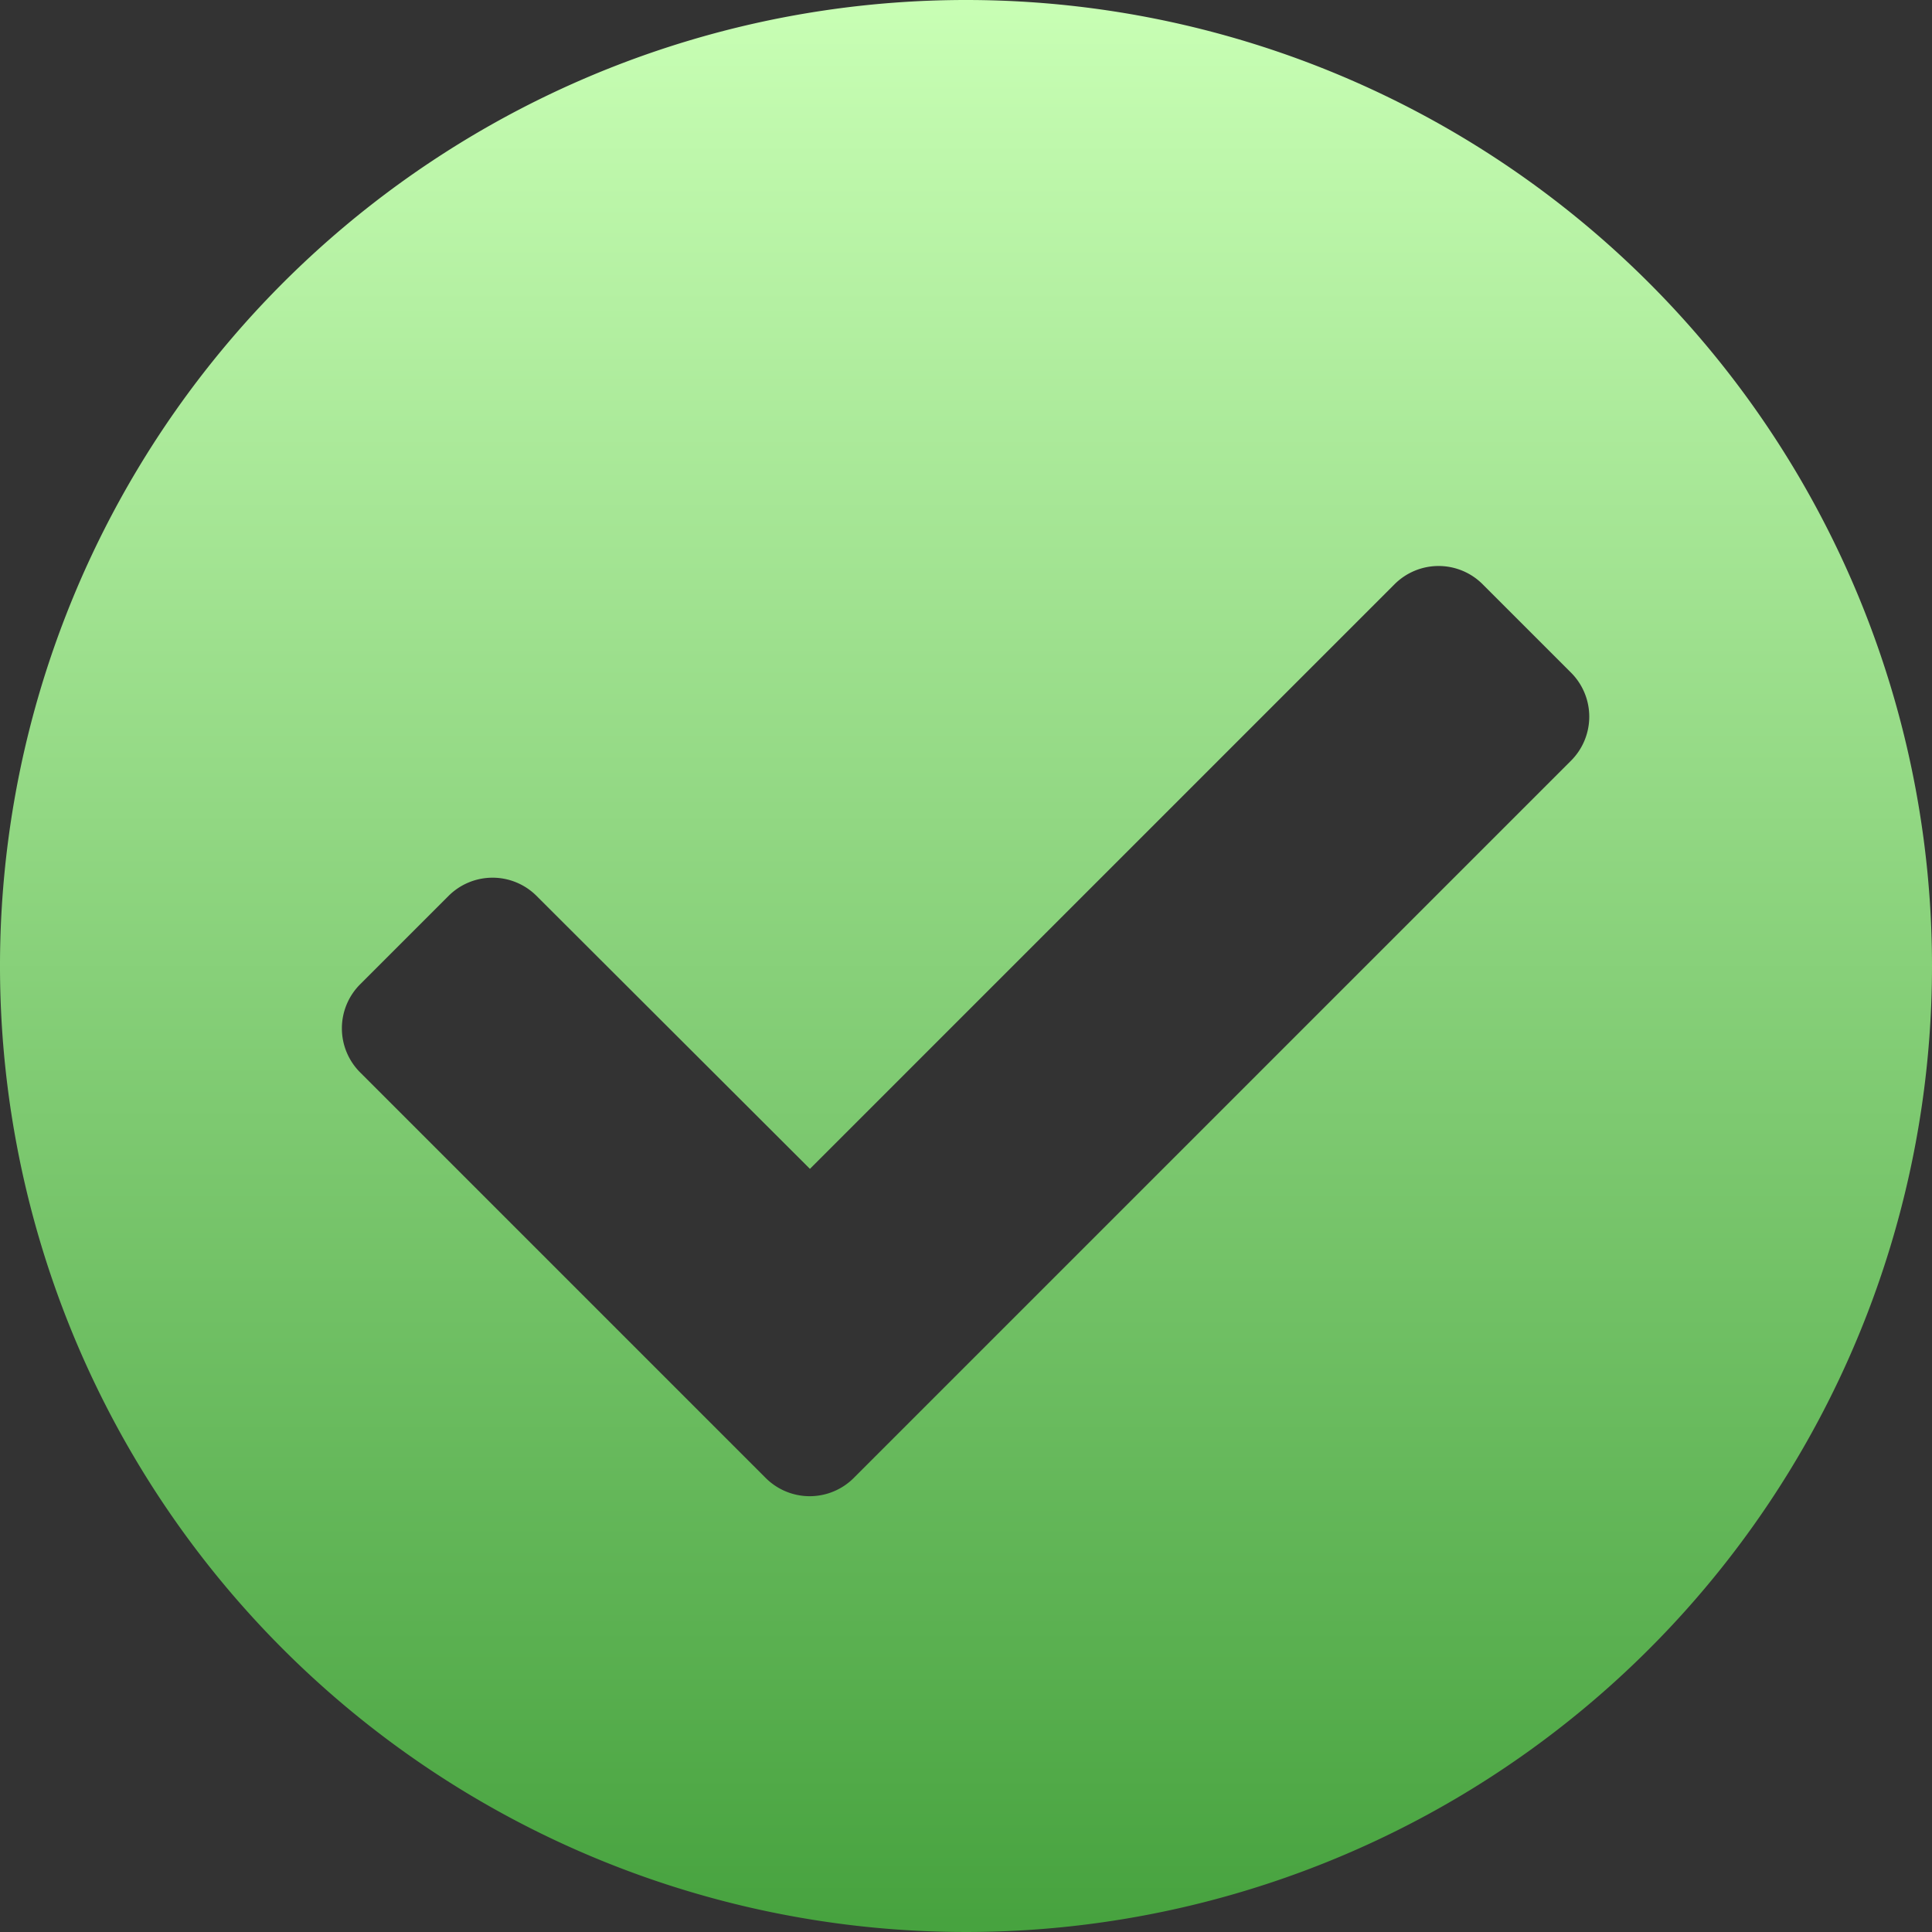 <svg xmlns="http://www.w3.org/2000/svg" xmlns:xlink="http://www.w3.org/1999/xlink" viewBox="0 0 9 9"><rect x="0" y="0" width="9" height="9" fill="#333333" stroke="none"/><defs><style>.a{fill:url(#a);}</style><linearGradient id="a" x1="0.5" x2="0.5" y2="1" gradientUnits="objectBoundingBox"><stop offset="0" stop-color="#c9ffb5"/><stop offset="1" stop-color="#46a23e"/></linearGradient></defs><path class="a" d="M17,12.5A4.5,4.5,0,1,1,12.5,8,4.5,4.5,0,0,1,17,12.5Zm-5.021,2.383,3.339-3.339a.29.29,0,0,0,0-.411l-.411-.411a.29.29,0,0,0-.411,0l-2.723,2.723L10.5,12.174a.29.29,0,0,0-.411,0l-.411.411a.29.29,0,0,0,0,.411l1.887,1.887A.29.29,0,0,0,11.979,14.883Z" transform="translate(-8 -8)"/></svg>